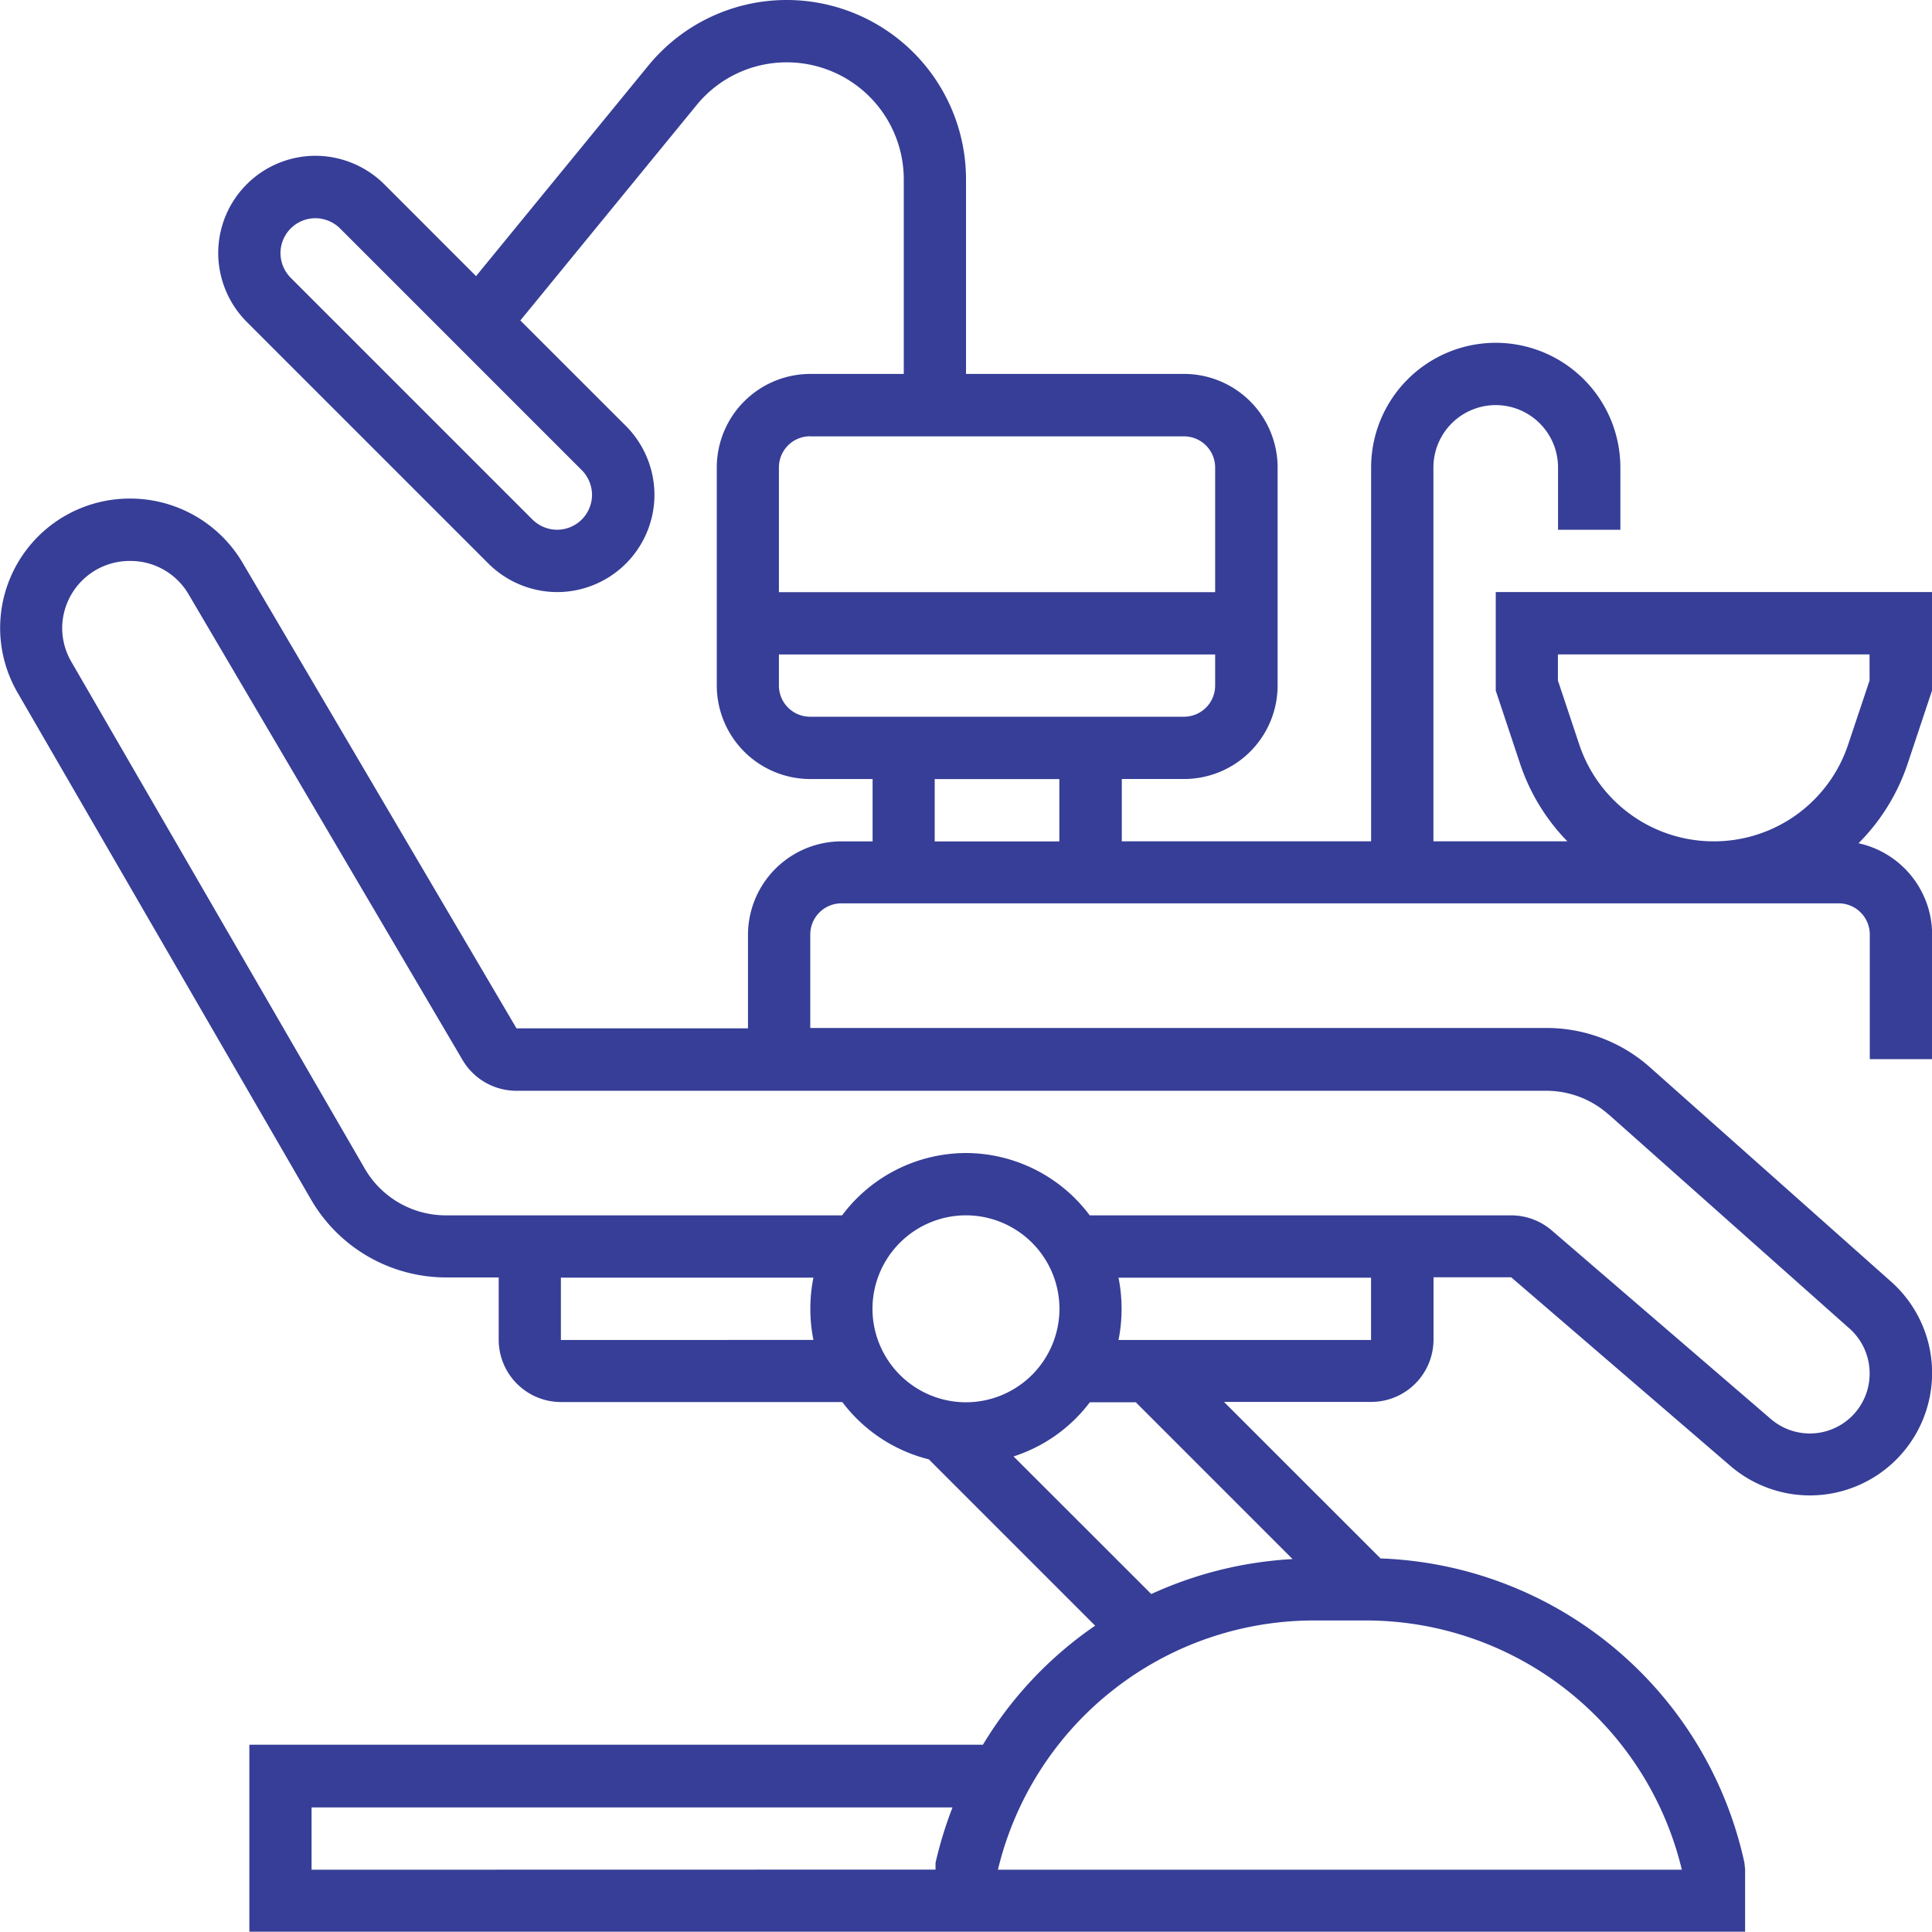 <svg xmlns="http://www.w3.org/2000/svg" width="62.729" height="62.729" viewBox="0 0 62.729 62.729">
  <g id="Group_48" data-name="Group 48" transform="translate(-226.315 -498.307)">
    <path id="Path_142" data-name="Path 142" d="M-1427.4,430.156v-3.2h-14.164v3.2l.794,2.386a6.594,6.594,0,0,0,1.531,2.508h-4.349V422.91a2.025,2.025,0,0,1,2.024-2.024,2.025,2.025,0,0,1,2.022,2.024v2.024h2.024V422.91a4.051,4.051,0,0,0-4.046-4.047,4.051,4.051,0,0,0-4.047,4.047V435.05h-8.095v-2.024h2.024a3.038,3.038,0,0,0,3.035-3.035V422.91a3.039,3.039,0,0,0-3.035-3.036h-7.082v-6.324a5.824,5.824,0,0,0-5.816-5.817,5.8,5.8,0,0,0-4.5,2.132l-5.592,6.833-2.98-2.982a3.185,3.185,0,0,0-2.234-.925,3.161,3.161,0,0,0-3.158,3.158,3.184,3.184,0,0,0,.925,2.234l7.849,7.849a3.179,3.179,0,0,0,2.233.925,3.162,3.162,0,0,0,3.157-3.159,3.181,3.181,0,0,0-.925-2.233l-3.429-3.427,5.72-6.99a3.77,3.77,0,0,1,2.936-1.391,3.8,3.8,0,0,1,3.793,3.793v6.324h-3.036a3.04,3.04,0,0,0-3.035,3.036v7.082a3.039,3.039,0,0,0,3.035,3.035h2.024v2.024h-1.011a3.039,3.039,0,0,0-3.035,3.036v3.035h-7.516l-8.9-15.128a4.237,4.237,0,0,0-3.666-2.073,4.206,4.206,0,0,0-4.2,4.2,4.2,4.2,0,0,0,.566,2.1l9.531,16.463a5.074,5.074,0,0,0,4.379,2.525h1.712v2.024a2.025,2.025,0,0,0,2.024,2.022h9.132a5.05,5.05,0,0,0,2.81,1.861l5.4,5.4a12.49,12.49,0,0,0-3.644,3.866h-23.818v6.07h48.565v-2.024l-.023-.218a12.553,12.553,0,0,0-11.814-9.877l-5.082-5.082h4.778a2.025,2.025,0,0,0,2.024-2.022v-2.024h2.523l7.115,6.123a3.97,3.97,0,0,0,2.587.959,3.972,3.972,0,0,0,3.963-3.979,3.963,3.963,0,0,0-1.33-2.961l-7.827-6.958a5.049,5.049,0,0,0-3.362-1.279h-23.905v-3.035a1.013,1.013,0,0,1,1.013-1.012h32.377a1.012,1.012,0,0,1,1.011,1.012v4.047h2.024v-4.047a3.038,3.038,0,0,0-2.39-2.963,6.606,6.606,0,0,0,1.594-2.58Zm-43.507-6.358a1.136,1.136,0,0,1-1.134,1.135,1.144,1.144,0,0,1-.8-.332l-7.849-7.849a1.144,1.144,0,0,1-.332-.8,1.135,1.135,0,0,1,1.134-1.134,1.144,1.144,0,0,1,.8.332l7.849,7.849a1.141,1.141,0,0,1,.332.8m-1.011,27.441v-2.024h8.2a5.021,5.021,0,0,0-.1,1.011,5.043,5.043,0,0,0,.1,1.012Zm10.117-1.012a3.039,3.039,0,0,1,3.036-3.035,3.039,3.039,0,0,1,3.035,3.035,3.039,3.039,0,0,1-3.035,3.035,3.039,3.039,0,0,1-3.036-3.035m-18.212,18.212v-2.022h20.81a13.057,13.057,0,0,0-.551,1.8v.218Zm44.492,0h-22.207a10.553,10.553,0,0,1,10.313-8.093h1.579a10.554,10.554,0,0,1,10.314,8.093m-12.639-10.086a12.654,12.654,0,0,0-4.588,1.135l-4.471-4.468a5.037,5.037,0,0,0,2.476-1.758h1.493Zm2.548-7.113h-8.2a5.133,5.133,0,0,0,.1-1.012,5.11,5.11,0,0,0-.1-1.011h8.2Zm7.71-7.328,7.826,6.957a1.948,1.948,0,0,1,.652,1.466,1.942,1.942,0,0,1-1.94,1.94,1.945,1.945,0,0,1-1.266-.469l-7.115-6.124a2.024,2.024,0,0,0-1.321-.489h-13.68a5.035,5.035,0,0,0-4.02-2.024,5.038,5.038,0,0,0-4.021,2.024h-12.868a3.045,3.045,0,0,1-2.628-1.515l-9.531-16.463a2.19,2.19,0,0,1-.295-1.091,2.191,2.191,0,0,1,2.223-2.179,2.184,2.184,0,0,1,1.876,1.074l8.9,15.129a2.032,2.032,0,0,0,1.745,1h33.444a3.035,3.035,0,0,1,2.017.767m-25.923-22.015h12.142a1.012,1.012,0,0,1,1.011,1.012v4.047h-14.164V422.91a1.012,1.012,0,0,1,1.011-1.012m-1.011,8.095v-1.011h14.164v1.011a1.012,1.012,0,0,1-1.011,1.011h-12.142a1.012,1.012,0,0,1-1.011-1.011m5.058,3.035h4.047v2.024h-4.047Zm30.354-3.2-.694,2.075a4.593,4.593,0,0,1-4.365,3.147,4.6,4.6,0,0,1-4.368-3.147l-.692-2.075v-.847h10.118Z" transform="translate(1716.444 90.574)" fill="#363e97"/>
  </g>
</svg>
